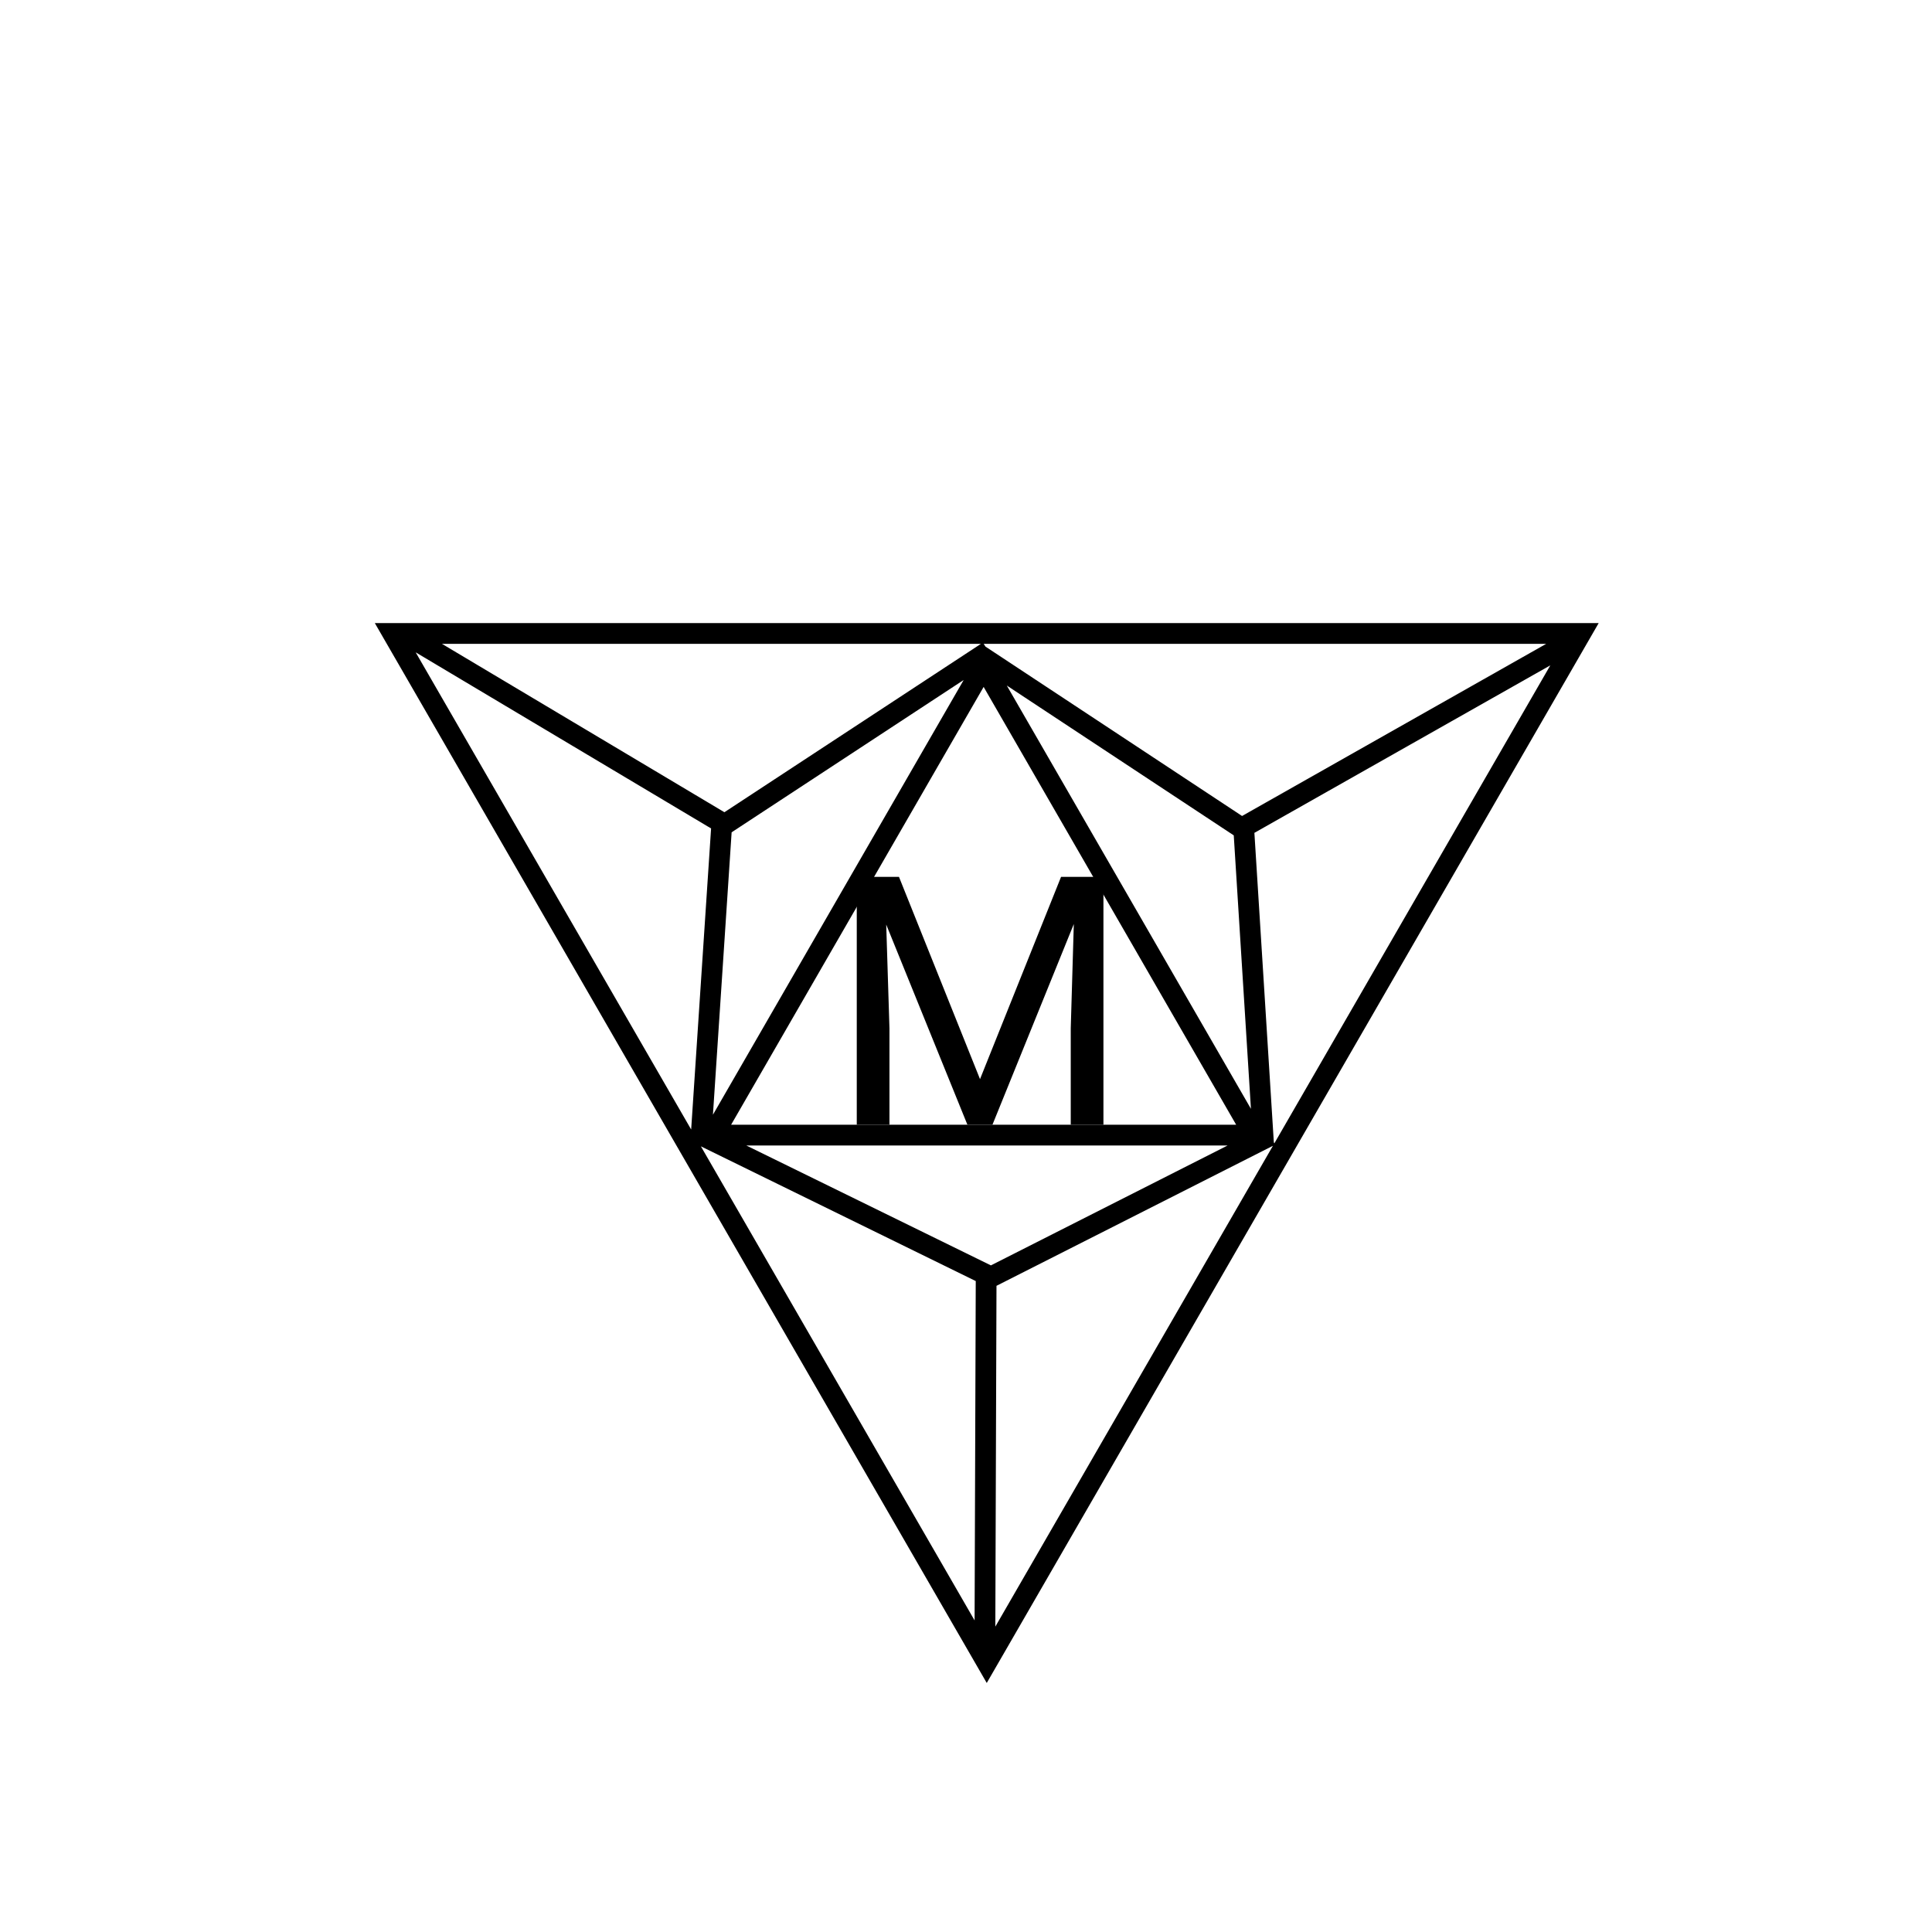 <svg width="931" height="931" viewBox="0 0 931 931" fill="current" xmlns="http://www.w3.org/2000/svg">
<g filter="url(#filter0_d)">
<path d="M423.207 417.562L462.254 515.016L501.301 417.562H521.727V537H505.977V490.488L507.453 440.285L468.242 537H456.184L417.055 440.531L418.613 490.488V537H402.863V417.562H423.207Z" fill="current"/>
</g>
<g filter="url(#filter1_d)">
<path fill-rule="evenodd" clip-rule="evenodd" d="M186.189 295.25L186.127 295.214L186.106 295.25L182.165 295.25L170.618 295.25L176.392 305.25L459.726 796L465.5 806L471.273 796L754.608 305.25L760.382 295.25L748.835 295.25L186.189 295.25ZM190.303 309.345L323.061 539.288L332.662 394.216L190.303 309.345ZM327.746 547.403L459.643 775.855L460.2 612.326L327.746 547.403ZM469.632 778.842L603.404 547.143L470.192 614.616L469.632 778.842ZM604.084 545.965L737.075 315.618L594.47 396.338L603.84 545.482L604.084 545.965ZM735.091 305.25L464.011 305.25L464.888 306.586L588.531 388.209L735.091 305.25ZM462.703 305.25L339.078 386.398L202.962 305.25L462.703 305.25ZM467.502 604.769L349.644 547H581.556L467.502 604.769ZM342.561 396.073L333.554 532.169L454.384 322.673L342.561 396.073ZM475.16 325.35L584.527 397.548L592.805 529.324L475.16 325.35ZM464 326.015L342.312 537H585.688L464 326.015Z" fill="current"/>
</g>
<defs>
<filter id="filter0_d" x="402.863" y="417.562" width="132.863" height="128.438" filterUnits="userSpaceOnUse" color-interpolation-filters="sRGB">
<feFlood flood-opacity="0" result="BackgroundImageFix"/>
<feColorMatrix in="SourceAlpha" type="matrix" values="0 0 0 0 0 0 0 0 0 0 0 0 0 0 0 0 0 0 127 0"/>
<feOffset dx="10" dy="5"/>
<feGaussianBlur stdDeviation="2"/>
<feColorMatrix type="matrix" values="0 0 0 0 0 0 0 0 0 0 0 0 0 0 0 0 0 0 0.25 0"/>
<feBlend mode="normal" in2="BackgroundImageFix" result="effect1_dropShadow"/>
<feBlend mode="normal" in="SourceGraphic" in2="effect1_dropShadow" result="shape"/>
</filter>
<filter id="filter1_d" x="170.618" y="295.214" width="604.763" height="520.786" filterUnits="userSpaceOnUse" color-interpolation-filters="sRGB">
<feFlood flood-opacity="0" result="BackgroundImageFix"/>
<feColorMatrix in="SourceAlpha" type="matrix" values="0 0 0 0 0 0 0 0 0 0 0 0 0 0 0 0 0 0 127 0"/>
<feOffset dx="10" dy="5"/>
<feGaussianBlur stdDeviation="2.5"/>
<feColorMatrix type="matrix" values="0 0 0 0 0 0 0 0 0 0 0 0 0 0 0 0 0 0 0.25 0"/>
<feBlend mode="normal" in2="BackgroundImageFix" result="effect1_dropShadow"/>
<feBlend mode="normal" in="SourceGraphic" in2="effect1_dropShadow" result="shape"/>
</filter>
</defs>
</svg>
